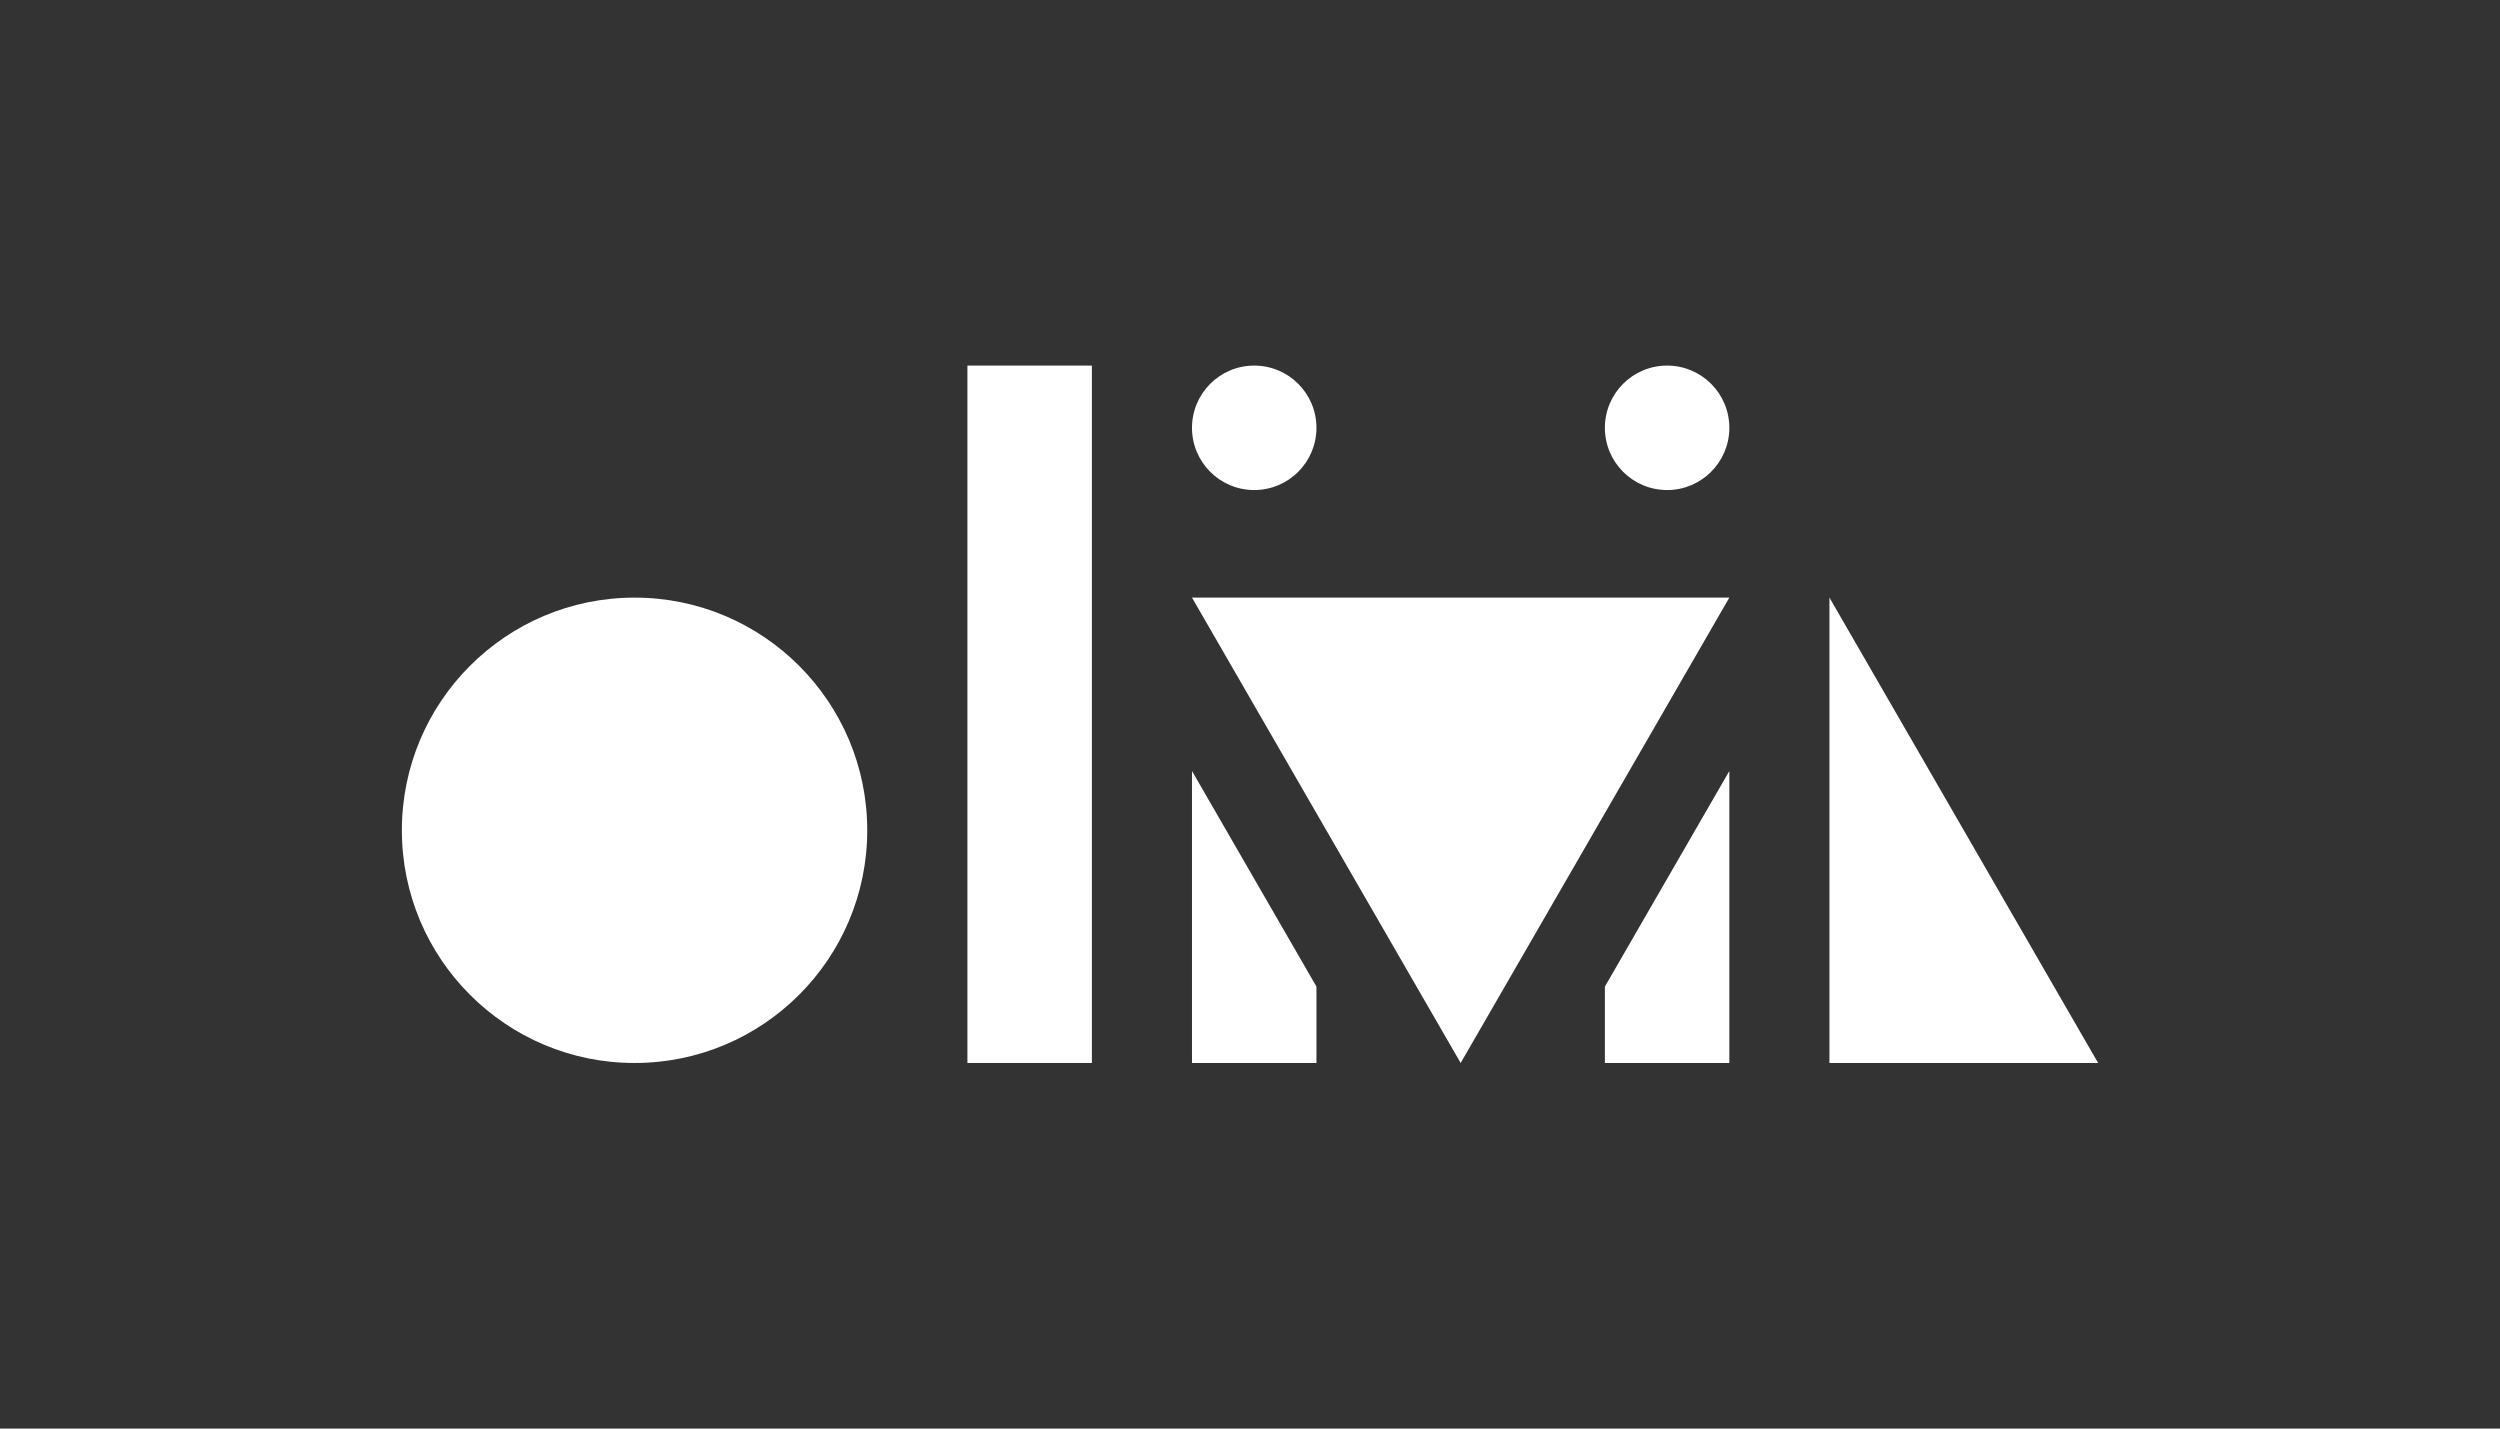 <?xml version="1.0" encoding="utf-8"?>
<!-- Generator: Adobe Illustrator 16.0.0, SVG Export Plug-In . SVG Version: 6.00 Build 0)  -->
<!DOCTYPE svg PUBLIC "-//W3C//DTD SVG 1.1//EN" "http://www.w3.org/Graphics/SVG/1.1/DTD/svg11.dtd">
<svg version="1.1" id="Layer_1" xmlns="http://www.w3.org/2000/svg" xmlns:xlink="http://www.w3.org/1999/xlink" x="0px" y="0px"
	 width="231px" height="132px" viewBox="0 0 231 132" enable-background="new 0 0 231 132" xml:space="preserve">
<rect x="0" y="0" width="231" height="132" fill="#333333" stroke="none"/>
<g>
	<circle fill="#FFFFFF" cx="58.633" cy="76.72" r="21.5"/>
	<polygon fill="#FFFFFF" points="159.791,55.22 134.965,98.22 110.14,55.22 	"/>
	<circle fill="#FFFFFF" cx="115.89" cy="39.53" r="5.75"/>
	<circle fill="#FFFFFF" cx="154.041" cy="39.53" r="5.75"/>
	<rect x="89.39" y="33.78" fill="#FFFFFF" width="11.5" height="64.44"/>
	<polygon fill="#FFFFFF" points="110.14,71.242 110.14,98.22 121.64,98.22 121.64,91.162 	"/>
	<polygon fill="#FFFFFF" points="159.791,71.242 159.791,98.22 148.291,98.22 148.291,91.162 	"/>
	<polygon fill="#FFFFFF" points="169.041,55.22 169.041,98.22 193.867,98.22 	"/>
</g>
</svg>
